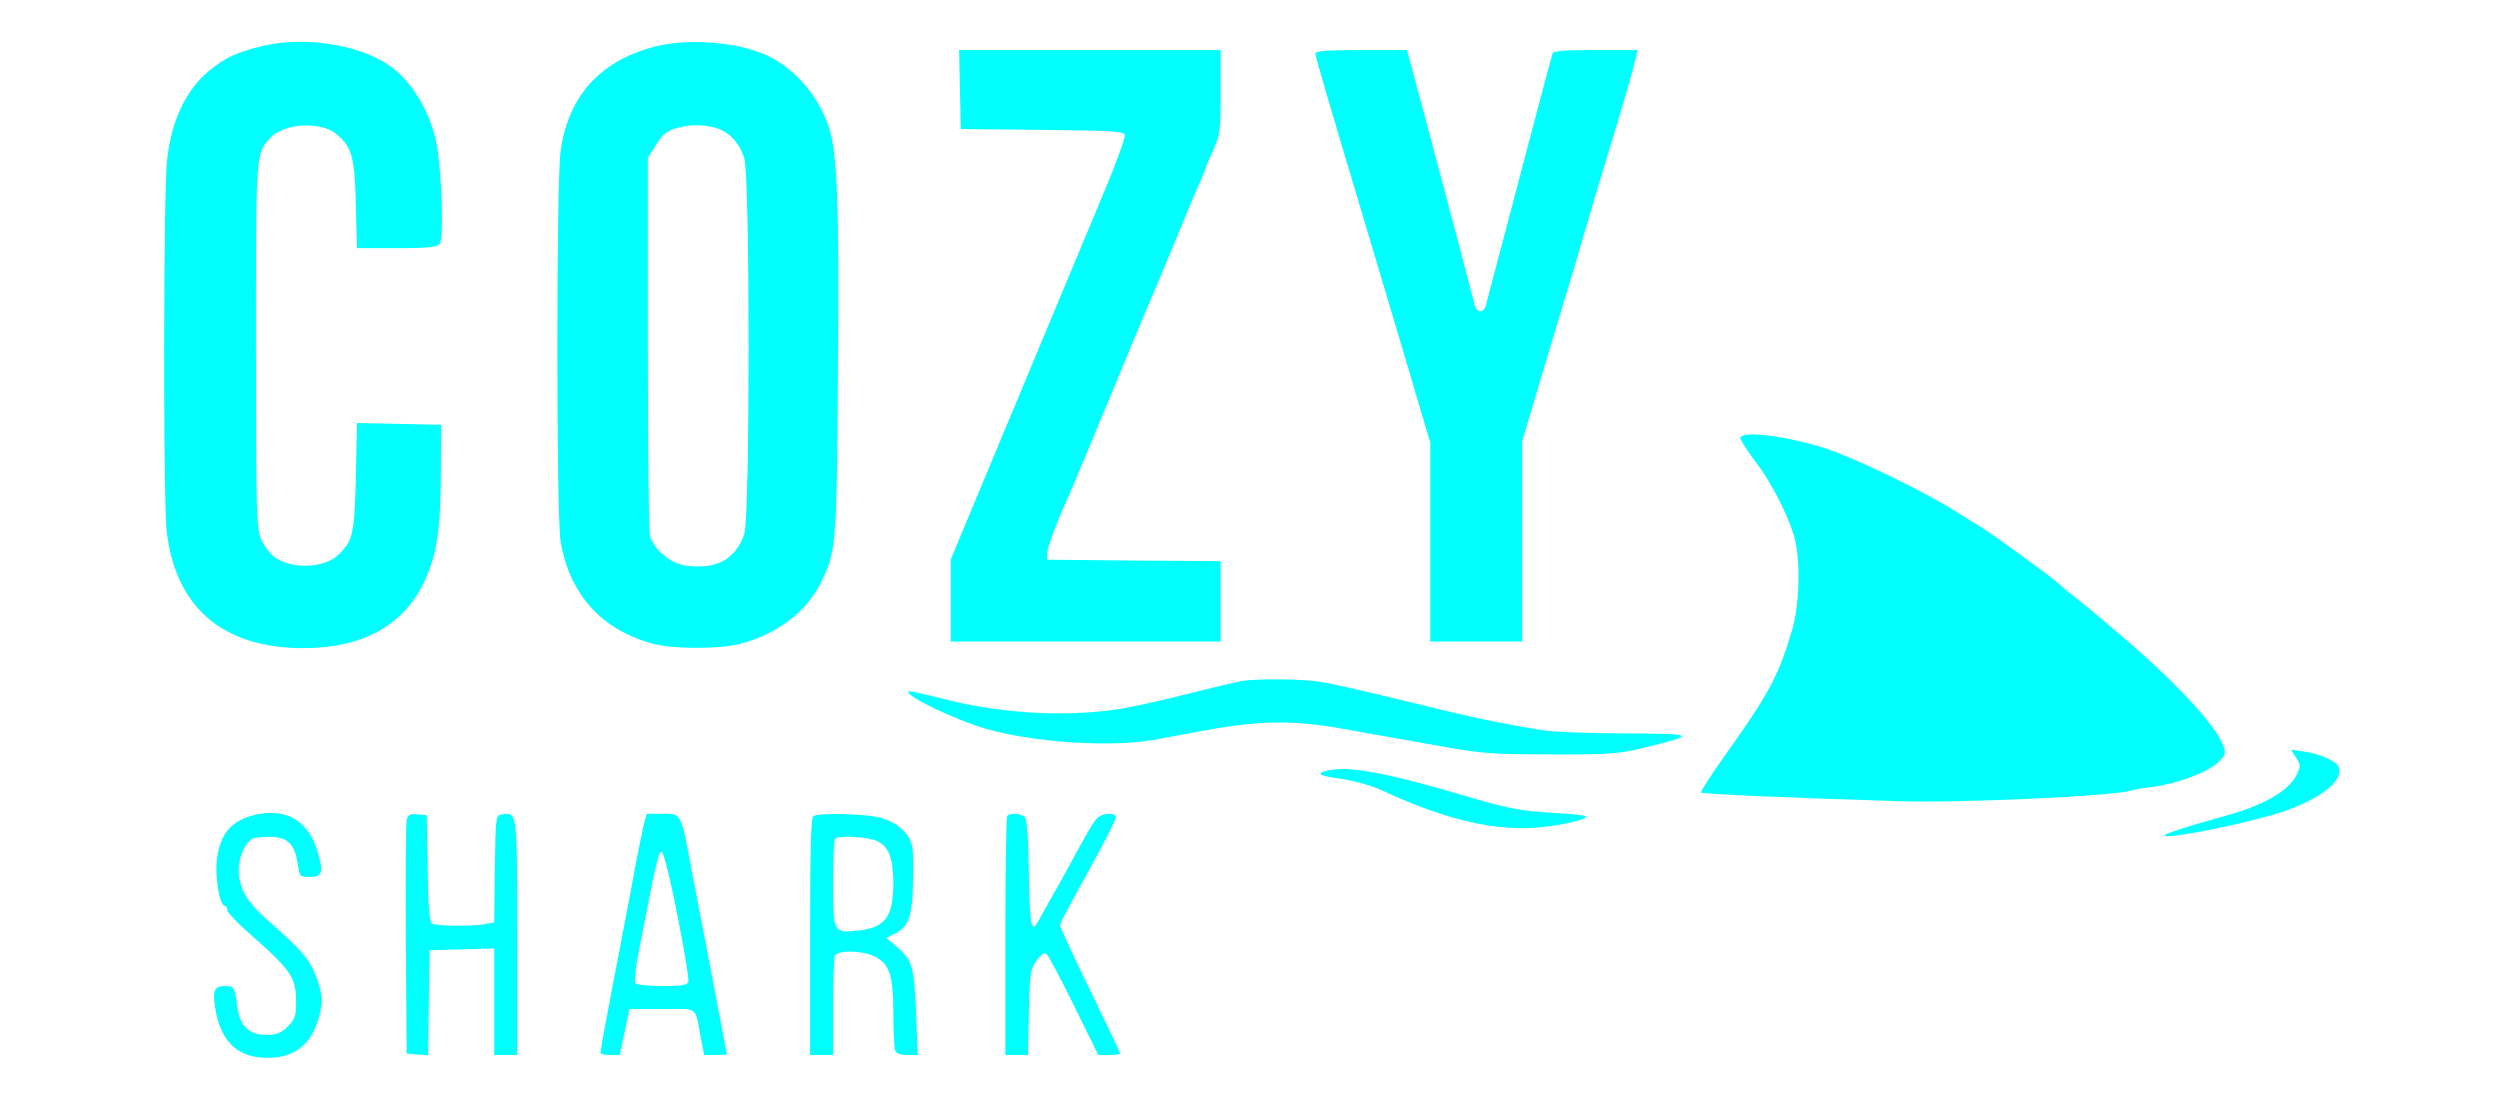 <svg version="1.1" xmlns="http://www.w3.org/2000/svg" xmlns:xlink="http://www.w3.org/1999/xlink" width="872pt" height="383pt" viewBox="0,0,255.987,112.434"><g fill="#00ffff" fill-rule="nonzero" stroke="none" stroke-width="1" stroke-linecap="butt" stroke-linejoin="miter" stroke-miterlimit="10" stroke-dasharray="" stroke-dashoffset="0" font-family="none" font-weight="none" font-size="none" text-anchor="none" style="mix-blend-mode: normal"><g transform="translate(-2.018,-1.637) scale(0.294,0.294)"><g transform="translate(0,383) scale(0.1,-0.1)"><path d="M970,3611c-83,-22 -115,-37 -169,-80c-84,-67 -136,-176 -151,-318c-12,-115 -13,-1184 -1,-1288c31,-267 196,-408 476,-408c206,0 350,79 422,233c43,92 56,180 57,375l1,170l-147,3l-146,3l-4,-188c-5,-201 -10,-223 -62,-272c-49,-46 -161,-50 -220,-8c-15,11 -37,38 -47,61c-17,39 -19,78 -19,678c0,677 -1,666 49,721c48,53 176,60 232,14c53,-44 63,-79 67,-244l4,-153h138c111,0 140,3 150,15c15,18 7,257 -11,348c-19,96 -67,186 -132,247c-100,94 -319,135 -487,91z"></path><path d="M2345,3611c-189,-51 -298,-173 -324,-365c-15,-105 -15,-1266 0,-1355c30,-185 141,-309 319,-358c71,-20 238,-20 310,0c126,34 225,109 275,207c56,111 58,128 62,741c5,587 -2,763 -33,854c-36,107 -118,201 -214,246c-102,48 -278,61 -395,30zM2554,3331c51,-12 91,-53 107,-109c20,-69 20,-1249 0,-1307c-30,-90 -100,-126 -207,-110c-51,7 -108,56 -122,103c-4,15 -7,317 -7,672v645l23,36c28,47 44,60 85,69c45,11 76,11 121,1z"></path><path d="M3412,3463l3,-138l283,-3c237,-2 284,-5 288,-17c3,-8 -28,-95 -69,-192c-78,-186 -148,-355 -391,-937l-146,-350v-143v-143h470h470v140v140l-302,2l-303,3l1,25c1,21 38,118 74,195c5,11 32,76 61,145c28,69 64,154 79,190c15,36 55,133 89,215c35,83 69,164 76,180c7,17 41,98 75,180c34,83 70,169 81,192c10,24 19,45 19,48c0,2 11,29 25,59c23,50 25,66 25,200v146h-455h-456z"></path><path d="M4650,3588c0,-10 36,-134 145,-498c19,-63 84,-282 145,-486l110,-371v-347v-346h160h160v349v348l65,219c36,120 79,264 96,319c17,55 38,125 46,155c20,69 60,205 114,380c43,144 68,231 76,268l5,22h-146c-109,0 -148,-3 -150,-12c-14,-49 -77,-287 -156,-588c-40,-151 -75,-283 -77,-292c-3,-10 -11,-18 -18,-18c-8,0 -16,8 -19,18c-3,9 -30,114 -61,232c-75,283 -144,542 -162,608l-14,52h-160c-116,0 -159,-3 -159,-12z"></path><path d="M6130,2248c1,-7 23,-42 50,-78c56,-72 112,-181 137,-262c23,-78 20,-236 -6,-325c-49,-166 -79,-221 -239,-446c-46,-65 -82,-121 -79,-123c5,-5 325,-19 687,-30c208,-7 740,17 805,36c17,4 52,11 80,14c89,11 197,52 232,88c24,25 25,29 13,60c-30,73 -176,229 -365,388c-27,23 -61,52 -75,64c-14,11 -48,39 -75,61c-28,21 -52,42 -55,45c-13,15 -212,160 -268,196c-35,21 -75,47 -90,56c-114,72 -357,189 -457,221c-137,44 -295,63 -295,35z"></path><path d="M4395,1403c-16,-3 -107,-24 -201,-48c-94,-24 -208,-49 -255,-54c-184,-24 -400,-9 -588,40c-62,16 -116,28 -118,25c-14,-14 162,-99 270,-130c166,-48 442,-66 592,-37c39,7 102,19 140,26c203,39 327,43 493,14c114,-20 220,-39 367,-65c132,-24 176,-27 375,-27c199,-1 236,2 315,21c198,48 195,51 -54,52c-123,0 -253,5 -290,11c-158,26 -240,43 -466,99c-132,32 -269,64 -305,69c-63,11 -215,12 -275,4z"></path><path d="M8065,1136c17,-25 17,-30 2,-61c-25,-53 -112,-104 -237,-139c-158,-44 -234,-69 -222,-73c23,-8 243,35 377,74c150,43 249,115 229,166c-7,20 -69,47 -121,54l-45,6z"></path><path d="M4705,1093c-53,-8 -48,-20 12,-28c55,-6 125,-25 168,-45c195,-90 347,-130 490,-130c77,0 200,22 218,39c4,5 -47,11 -115,14c-114,7 -161,16 -313,61c-249,74 -385,101 -460,89z"></path><path d="M970,939c-91,-17 -135,-64 -146,-160c-7,-59 10,-159 27,-159c5,0 9,-6 9,-14c0,-8 30,-41 66,-73c157,-137 174,-162 174,-248c0,-49 -4,-60 -29,-86c-24,-23 -38,-29 -75,-29c-60,0 -92,31 -101,97c-9,70 -11,73 -44,73c-38,0 -44,-19 -30,-92c21,-106 80,-158 179,-158c89,0 146,41 174,124c21,65 20,94 -5,161c-21,57 -51,91 -162,189c-78,67 -107,116 -107,181c0,42 19,89 45,107c5,4 33,8 61,8c63,0 89,-24 99,-92c7,-47 8,-48 41,-48c45,0 50,15 29,87c-30,104 -104,151 -205,132z"></path><path d="M1485,918c-3,-13 -4,-201 -3,-418l3,-395l37,-3l38,-3l2,183l3,183l113,3l112,3v-186v-185h40h40v409c0,441 0,437 -52,429c-23,-3 -23,-3 -26,-189l-2,-187l-31,-6c-44,-9 -172,-7 -186,2c-9,6 -13,60 -15,192l-3,185l-32,3c-27,3 -33,-1 -38,-20z"></path><path d="M2311,903c-5,-21 -19,-90 -31,-153c-11,-63 -25,-135 -30,-160c-5,-25 -14,-72 -20,-105c-6,-33 -17,-91 -25,-130c-24,-124 -45,-240 -45,-247c0,-5 15,-8 33,-8h34l17,80l17,80h114c130,0 113,13 135,-103l11,-57h40c21,0 39,1 39,3c0,1 -21,108 -45,237c-25,129 -59,307 -76,395c-39,212 -36,205 -103,205h-55zM2428,586c24,-119 41,-223 38,-231c-4,-12 -25,-15 -88,-15c-46,0 -88,4 -94,8c-8,5 -4,48 17,152c54,278 62,311 73,307c6,-2 31,-101 54,-221z"></path><path d="M2903,933c-10,-4 -13,-97 -13,-419v-414h40h40v164c0,90 3,171 6,180c8,22 92,21 137,0c54,-26 67,-65 67,-199c0,-62 3,-120 6,-129c4,-11 19,-16 43,-16h36l-6,150c-7,163 -13,180 -73,232l-31,26l25,12c51,24 65,56 68,168c2,57 1,119 -2,137c-10,50 -57,90 -123,104c-56,11 -197,14 -220,4zM3124,845c40,-19 56,-60 56,-147c0,-118 -28,-155 -126,-165c-83,-9 -84,-6 -84,167c0,80 3,150 7,153c12,13 115,7 147,-8z"></path><path d="M3577,933c-4,-3 -7,-192 -7,-420v-413h39h40l3,148c3,135 5,150 26,180c17,23 27,30 36,23c7,-6 50,-87 96,-181l84,-170h38c21,0 38,2 38,5c0,3 -47,102 -105,221c-58,119 -105,221 -105,226c0,5 45,91 100,189c55,99 98,184 95,190c-10,15 -51,10 -67,-8c-14,-16 -29,-42 -106,-183c-13,-25 -39,-70 -56,-100c-17,-30 -35,-63 -41,-74c-24,-46 -30,-16 -33,163c-1,115 -7,189 -13,198c-12,14 -51,18 -62,6z"></path></g></g></g></svg>